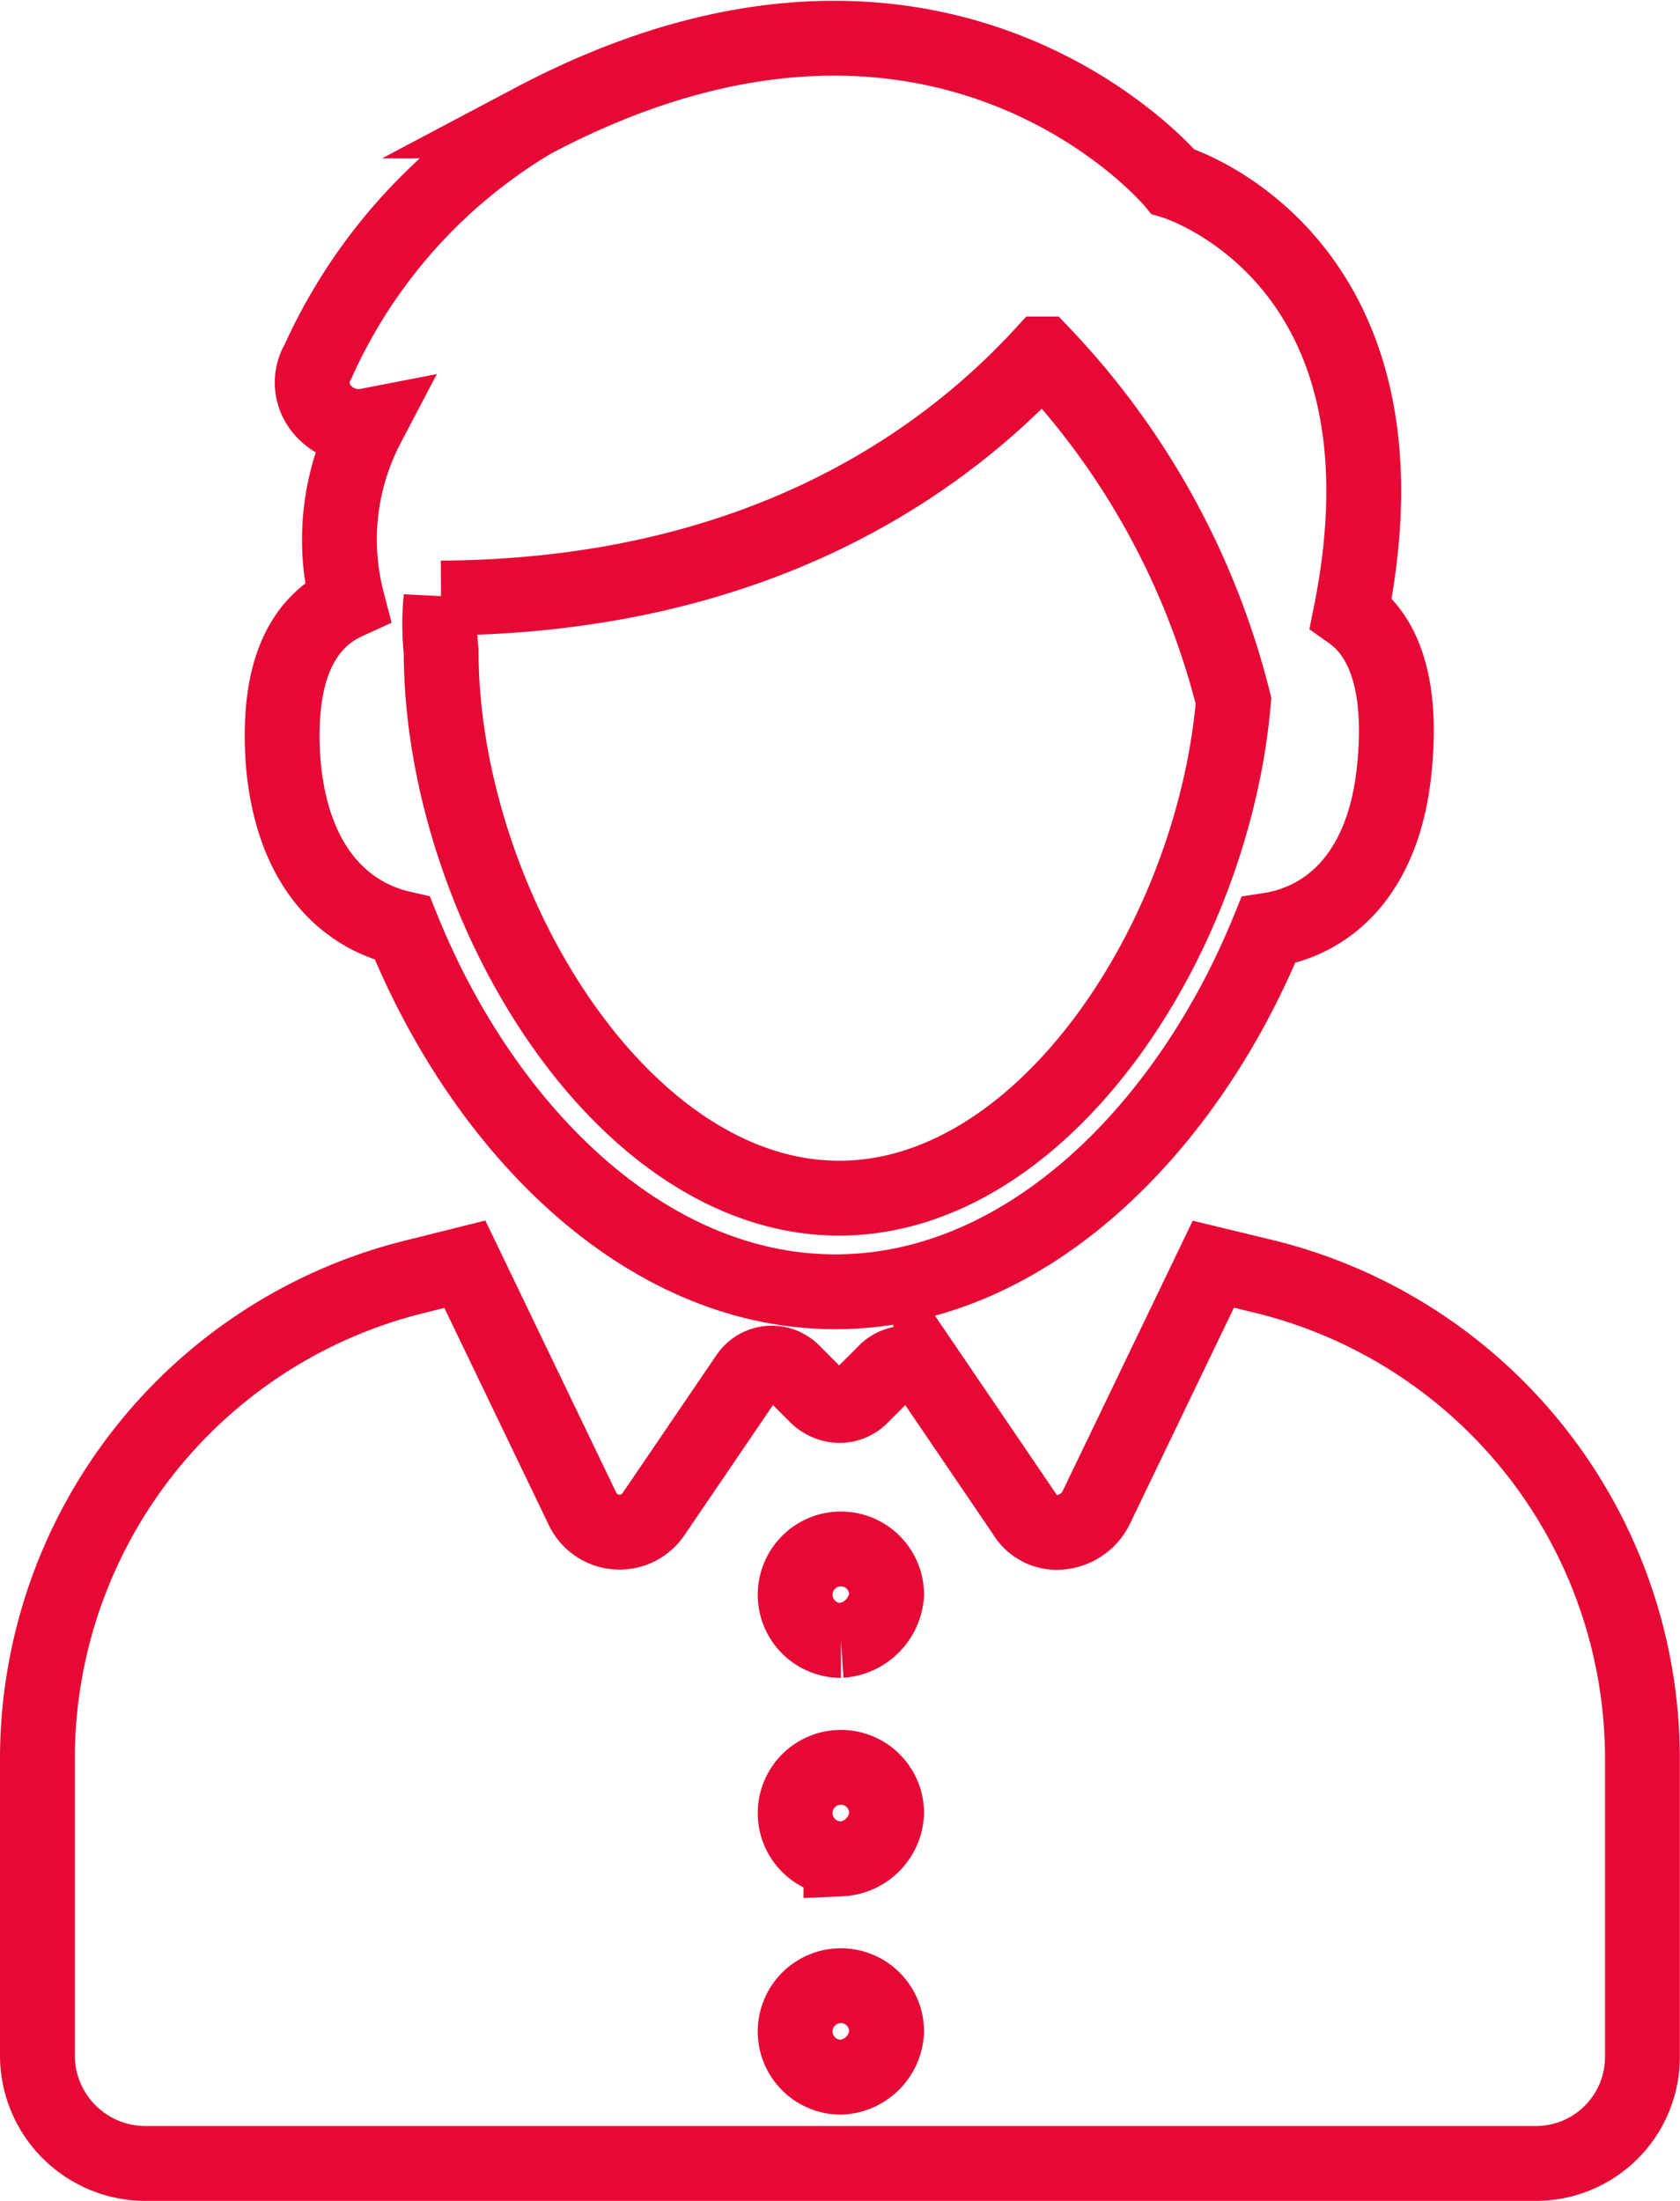 <svg xmlns="http://www.w3.org/2000/svg" width="40.413" height="52.923" viewBox="0 0 40.413 52.923"><defs><style>.a{fill:none;stroke:#e60935;stroke-miterlimit:10;stroke-width:1.8px;}</style></defs><g transform="translate(0.9 0.918)"><path class="a" d="M29.566.309,28.287,0,25.462,5.869a1.067,1.067,0,0,1-.838.574A.9.9,0,0,1,23.741,6l-2.251-3.31a.709.709,0,0,0-1.1-.088l-.574.574a.731.731,0,0,1-.53.221.814.814,0,0,1-.53-.221L18.181,2.6a.709.709,0,0,0-1.1.088L14.827,6a.987.987,0,0,1-1.721-.132L10.282,0,9.046.309A11.941,11.941,0,0,0,0,11.871v7.193a2.6,2.6,0,0,0,2.6,2.559h33.45a2.561,2.561,0,0,0,2.559-2.559V11.871A11.941,11.941,0,0,0,29.566.309ZM19.328,19.549a1.1,1.1,0,1,1,1.1-1.1A1.152,1.152,0,0,1,19.328,19.549Zm0-5.251a1.1,1.1,0,1,1,1.1-1.1A1.152,1.152,0,0,1,19.328,14.3Zm0-5.251a1.1,1.1,0,1,1,1.1-1.1A1.186,1.186,0,0,1,19.328,9.046Z" transform="translate(0 29.481)"/><path class="a" d="M1.57,13.551c-.971.441-1.721,1.5-1.545,3.883.221,2.515,1.5,3.663,2.868,3.972,1.942,4.81,5.825,8.738,10.414,8.738s8.473-3.928,10.414-8.693c1.456-.221,2.824-1.368,3.045-4.016.177-1.986-.309-3.089-1.059-3.619,1.721-8.605-4.281-10.37-4.281-10.37s-5.56-6.663-15.4-1.456A12.892,12.892,0,0,0,.864,7.77.991.991,0,0,0,.953,8.917a1.138,1.138,0,0,0,1.1.4A5.892,5.892,0,0,0,1.57,13.551Zm2.251-.088c7.458-.044,11.959-3.133,14.474-5.869a18.653,18.653,0,0,1,4.589,8.34C22.4,21.626,18.339,27.893,13.4,27.893c-5.3,0-9.576-7.193-9.576-13.15A6.2,6.2,0,0,1,3.821,13.462Z" transform="translate(5.888 0)"/></g></svg>